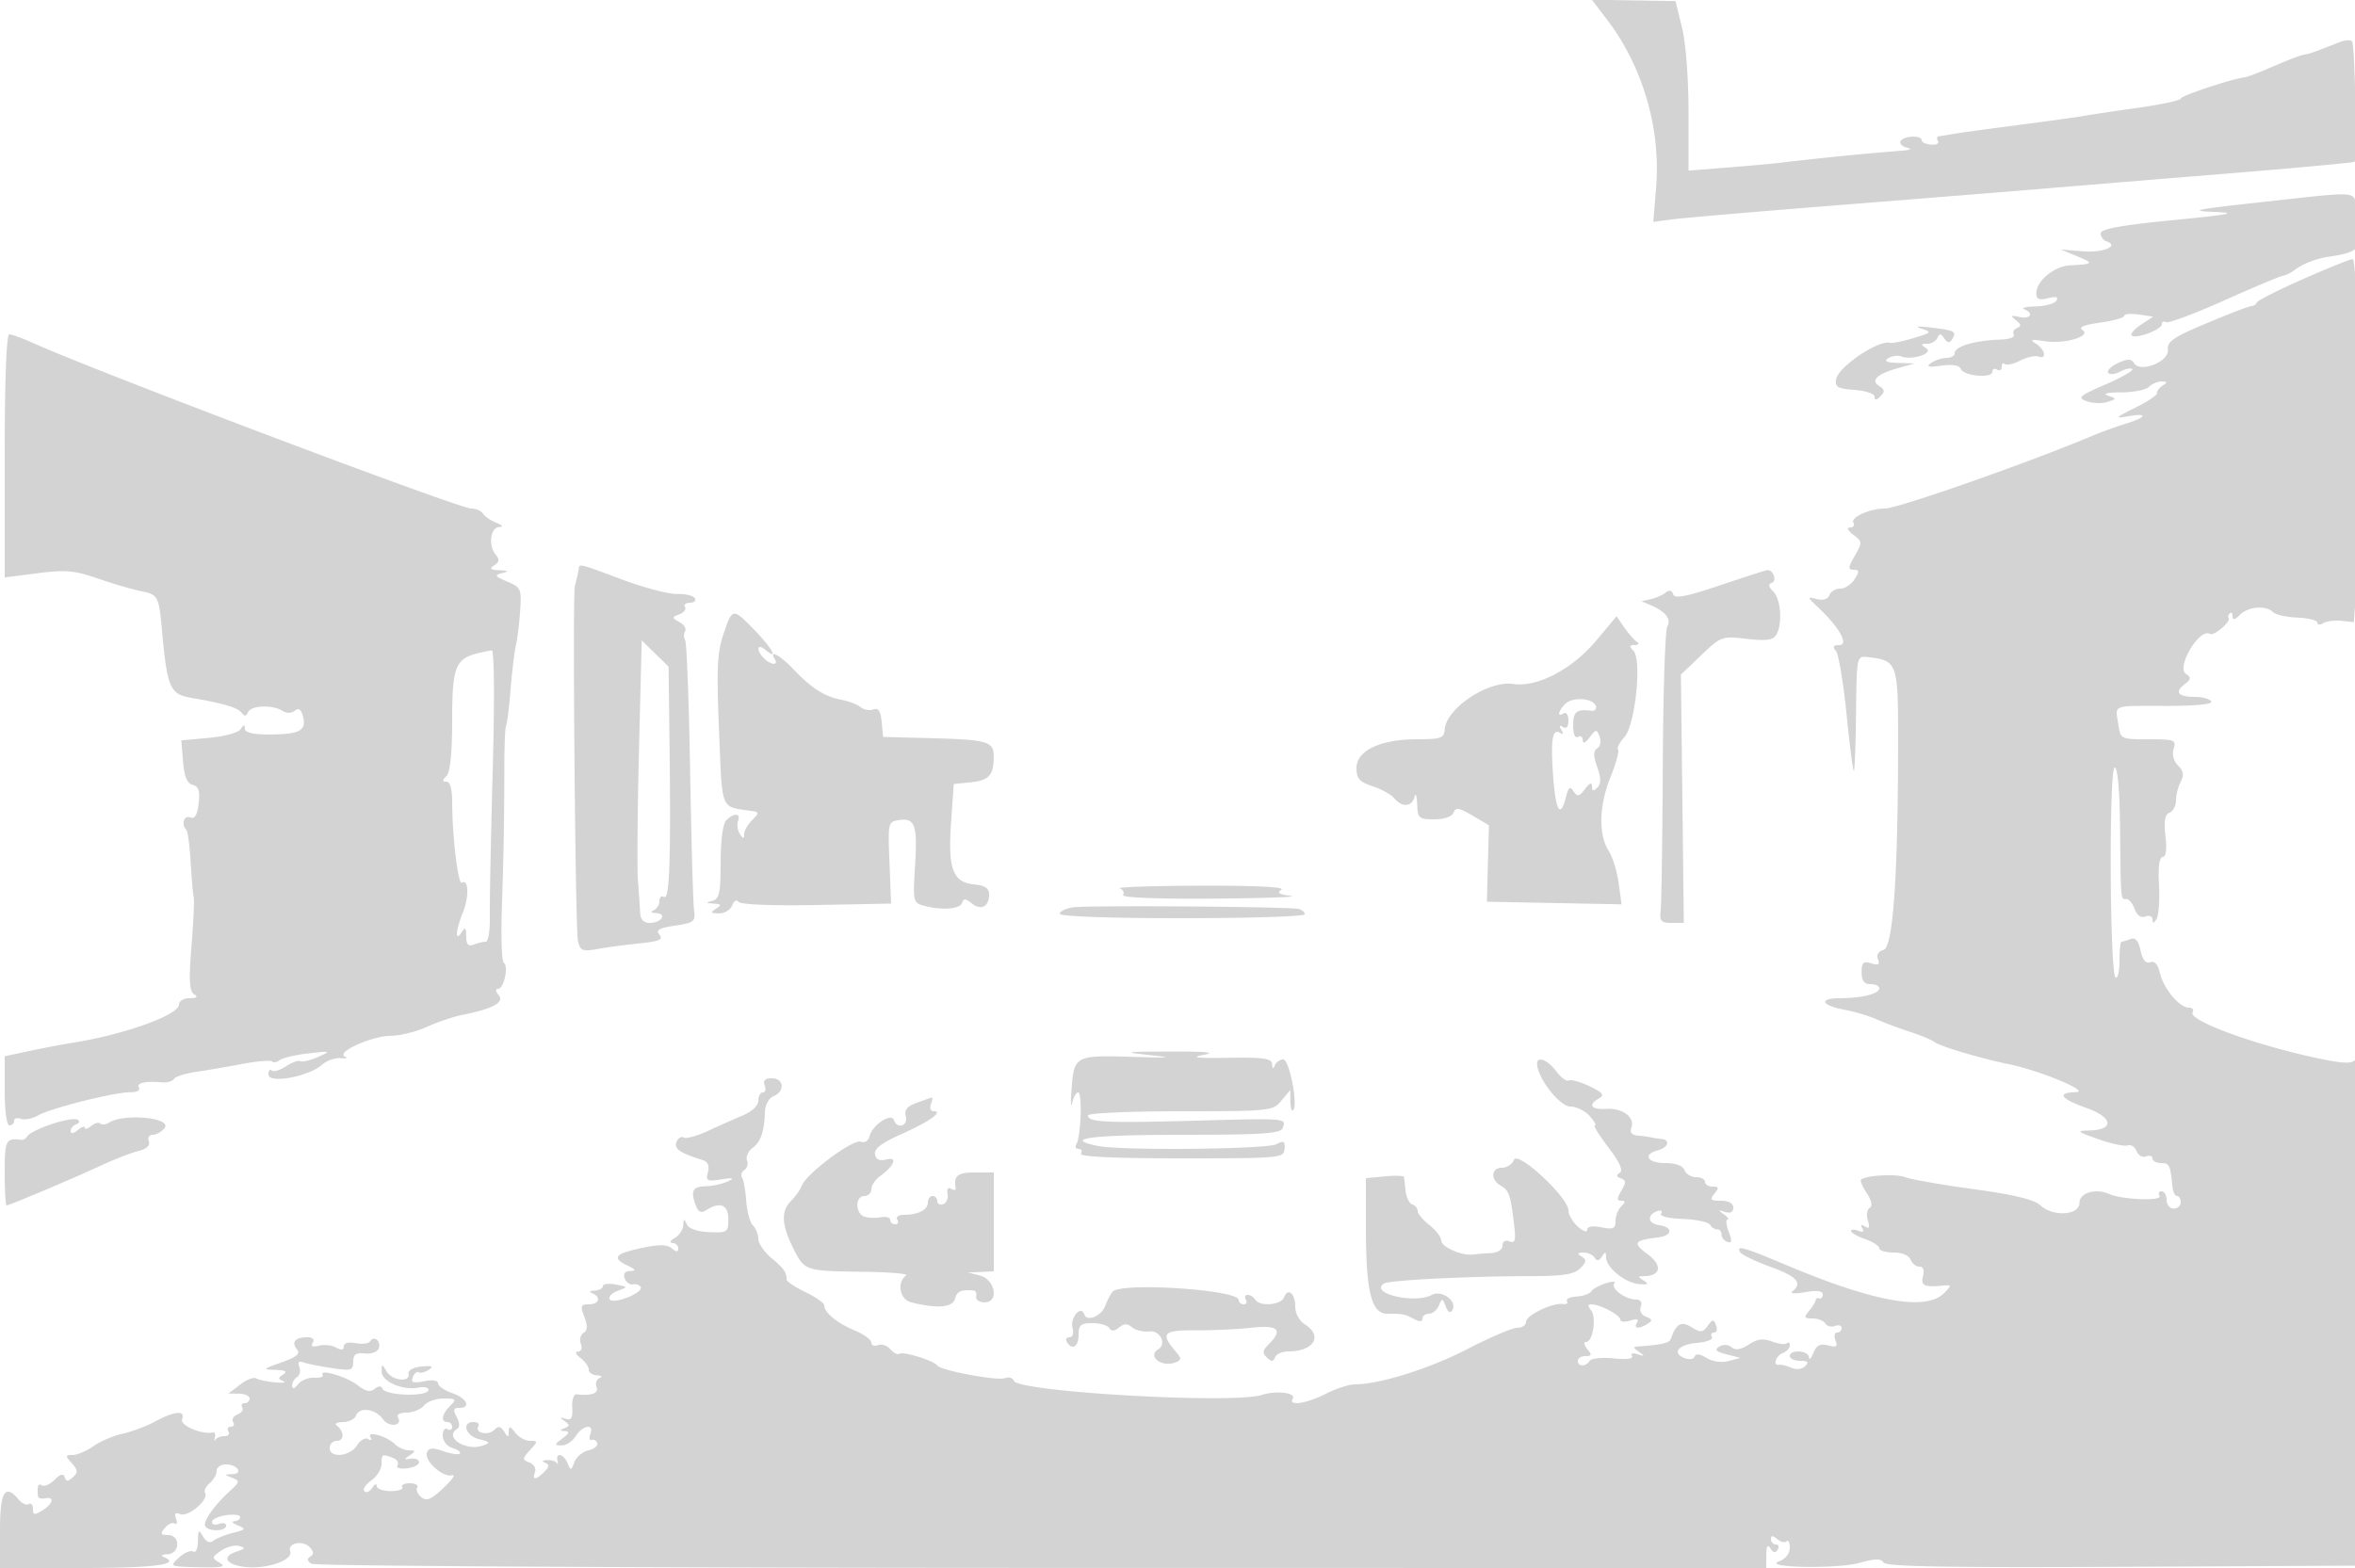 <svg xmlns="http://www.w3.org/2000/svg" width="500" height="333"><path d="M341.237 4.223c7.542 9.881 11.41 23.14 10.382 35.587l-.604 7.31 4.243-.556c2.333-.306 18.642-1.696 36.242-3.089 17.6-1.394 36.95-2.951 43-3.462 6.05-.51 23.15-1.914 38-3.12 14.85-1.206 27.185-2.347 27.411-2.537.559-.469.074-24.572-.514-25.523-.258-.417-1.465-.361-2.683.123-4.91 1.954-6.258 2.436-7.214 2.584-1.084.166-3.07.927-8.5 3.257-1.925.826-3.95 1.562-4.5 1.635-2.906.39-13.5 3.928-13.5 4.509 0 .372-4.163 1.263-9.25 1.98-5.087.716-10.15 1.475-11.25 1.686-1.1.211-7.4 1.085-14 1.943-6.6.858-12.9 1.727-14 1.931-1.1.204-2.364.404-2.809.445-.445.041-.548.497-.228 1.013.319.517-.329.871-1.441.788-1.112-.084-2.022-.507-2.022-.94 0-1.102-3.759-.987-4.453.137-.314.509.222 1.131 1.191 1.384 1.261.329 1.051.52-.738.669-8.081.677-10.11.864-16.087 1.482-3.623.375-7.898.849-9.5 1.053-1.602.205-6.738.676-11.413 1.047l-8.5.676V23.867c0-7.141-.584-14.749-1.383-18.004L355.735.226l-8.883-.141-8.882-.142 3.267 4.28M479.5 43c-13.396 1.462-14.942 1.787-9.5 2.003 5.341.211 3.78.525-8.75 1.76C450.288 47.844 446 48.628 446 49.55c0 .706.53 1.46 1.177 1.676 2.921.973-.566 2.498-4.911 2.147l-4.766-.386 3.5 1.431c3.641 1.487 3.488 1.685-1.5 1.933-3.343.166-7.167 3.321-7.167 5.914 0 1.3.573 1.546 2.483 1.066 1.728-.433 2.267-.274 1.774.523-.389.63-2.369 1.182-4.399 1.225-2.03.043-3.128.306-2.441.583 2.151.868 1.363 2.175-1 1.658-1.865-.409-1.994-.295-.75.669 1.139.883 1.198 1.286.244 1.673-.691.28-1.002.92-.691 1.423.311.503-.924.967-2.744 1.03-5.683.198-9.809 1.44-9.809 2.952 0 .513-.788.94-1.75.948-.962.009-2.425.496-3.25 1.083-1.135.808-.607.944 2.172.56 2.354-.325 3.838-.075 4.134.696.579 1.511 6.694 2.061 6.694.603 0-.591.45-.797 1-.457s1 .066 1-.608c0-.674.282-.943.627-.599.345.345 1.807.032 3.25-.696 1.443-.727 3.186-1.122 3.873-.876 1.89.674 1.498-1.465-.5-2.729-1.399-.885-1.022-.991 1.877-.527 4.247.678 10.094-1.092 7.961-2.411-.878-.542.436-1.076 3.783-1.536 2.821-.388 5.129-1.036 5.129-1.439s1.387-.529 3.083-.28l3.083.452-2.591 1.7c-1.425.935-2.324 1.966-1.998 2.293.842.842 6.423-1.244 6.423-2.401 0-.528.391-.72.868-.425s5.99-1.758 12.25-4.562c6.26-2.805 11.899-5.177 12.531-5.272.632-.094 1.757-.645 2.5-1.223 1.741-1.354 4.783-2.522 7.501-2.88 4.508-.593 6.498-1.653 5.922-3.153-.314-.82-.572-3.48-.572-5.91 0-5.172 2.277-4.903-20.5-2.418m9.5 16.258c-5.225 2.31-9.65 4.547-9.833 4.971-.184.424-.701.771-1.15.771-.45 0-4.675 1.615-9.39 3.589-7.156 2.995-8.535 3.934-8.35 5.684.271 2.551-5.884 4.981-7.204 2.845-.589-.953-1.33-.958-3.382-.023-1.446.659-2.39 1.583-2.099 2.054.291.471 1.441.369 2.554-.227 1.114-.596 2.273-.836 2.576-.533.303.302-2.265 1.771-5.707 3.264-5.581 2.42-6.012 2.804-3.991 3.552 1.246.461 3.213.537 4.371.168 2.036-.647 2.041-.691.155-1.354-1.21-.426-.154-.686 2.783-.686 2.604 0 5.259-.525 5.9-1.166.642-.642 1.864-1.16 2.717-1.152 1.232.012 1.276.189.215.862-.735.466-1.273 1.187-1.196 1.603.077.416-2.022 1.824-4.665 3.129-4.242 2.096-4.424 2.307-1.554 1.803 4.405-.774 4.11.166-.5 1.597-2.062.64-5.1 1.735-6.75 2.433C430.949 98.176 402.953 108 400.163 108c-3.161 0-7.352 1.885-6.664 2.998.34.551.03 1.016-.69 1.034-.792.019-.521.627.686 1.54 1.913 1.445 1.925 1.631.297 4.468-1.429 2.489-1.466 2.96-.237 2.96 1.212 0 1.248.342.213 2-.687 1.1-2.055 2-3.04 2-.985 0-2.031.625-2.324 1.389-.334.872-1.347 1.177-2.716.819-2.05-.536-2.026-.423.403 1.861 4.431 4.167 6.52 7.931 4.402 7.931-1.277 0-1.463.332-.701 1.25.571.688 1.591 6.773 2.267 13.523.676 6.75 1.373 12.128 1.55 11.951.177-.177.381-5.745.454-12.375.131-11.915.159-12.05 2.411-11.802 6.368.699 6.526 1.128 6.522 17.738-.007 28.594-1.072 43.922-3.089 44.449-1.094.287-1.546 1.042-1.187 1.98.443 1.154.098 1.363-1.444.874-1.67-.53-2.026-.199-2.026 1.884 0 1.805.536 2.528 1.875 2.528 1.031 0 1.875.398 1.875.883 0 1.173-3.609 2.086-8.309 2.103-4.692.017-4.05 1.54 1.048 2.483 2.069.383 5.111 1.297 6.761 2.031 1.65.734 4.8 1.915 7 2.626 2.2.71 4.537 1.681 5.194 2.158 1.326.964 9.646 3.447 15.806 4.718 6.683 1.379 17.482 5.885 14.25 5.946-4.17.079-3.307 1.385 2.208 3.344 5.657 2.009 6.035 4.654.685 4.786-2.888.071-2.738.221 1.857 1.854 2.75.977 5.559 1.57 6.242 1.318.682-.251 1.528.29 1.879 1.204.35.913 1.254 1.424 2.008 1.135.754-.289 1.371-.09 1.371.442 0 .533.825.969 1.833.969 1.754 0 1.972.452 2.405 5 .105 1.1.544 2 .976 2 .432 0 .786.6.786 1.333 0 .734-.675 1.334-1.5 1.334s-1.5-.825-1.5-1.834c0-1.008-.477-1.833-1.059-1.833s-.784.445-.448.989c.693 1.122-7.961.792-10.67-.406-2.91-1.286-6.323-.269-6.323 1.884 0 2.648-5.617 3.004-8.279.524-1.327-1.236-5.585-2.271-14.158-3.442-6.744-.92-13.289-2.065-14.546-2.542-2.046-.778-8.418-.401-9.402.556-.212.206.345 1.49 1.238 2.854 1.046 1.595 1.258 2.706.595 3.115-.566.35-.738 1.555-.382 2.677.473 1.489.307 1.83-.613 1.262-.816-.504-1.012-.376-.556.363.458.74.159.933-.845.548-.854-.328-1.552-.299-1.552.063s1.35 1.13 3 1.705c1.65.575 3 1.452 3 1.948s1.364.902 3.031.902c1.772 0 3.271.623 3.607 1.5.317.825 1.161 1.5 1.875 1.5.807 0 1.102.758.777 2-.533 2.038.261 2.422 4.21 2.034 1.887-.186 1.904-.098.298 1.551-3.827 3.93-14.853 1.967-33.768-6.012-8.873-3.743-10.534-4.198-9.556-2.615.326.528 3.26 1.931 6.52 3.12 5.606 2.044 6.789 3.412 4.506 5.209-.55.433.688.495 2.75.139 2.473-.428 3.75-.27 3.75.463 0 .611-.337.999-.75.861-.413-.137-.75.018-.75.346 0 .328-.618 1.341-1.372 2.25-1.202 1.448-1.115 1.654.691 1.654 1.134 0 2.36.481 2.723 1.068.363.588 1.29.827 2.059.532.77-.296 1.399-.101 1.399.431a.972.972 0 01-.969.969c-.532 0-.681.747-.331 1.661.509 1.327.189 1.543-1.592 1.077-1.67-.436-2.45-.037-3.106 1.59-.481 1.194-.904 1.61-.939.922-.074-1.473-4.063-1.718-4.063-.25 0 .55.99 1 2.2 1 1.639 0 1.911.289 1.067 1.133-.669.669-1.876.809-2.95.341-.999-.435-2.154-.72-2.567-.633-1.416.3-.75-1.904.75-2.479.825-.317 1.5-1.053 1.5-1.636 0-.582-.271-.788-.603-.457-.331.332-1.742.17-3.135-.359-1.895-.721-3.144-.562-4.964.63-1.681 1.102-2.808 1.282-3.648.584-.722-.599-1.793-.654-2.631-.136-1.068.66-.692 1.06 1.533 1.631l2.948.757-2.5.674c-1.481.398-3.386.129-4.675-.663-1.386-.85-2.3-.961-2.519-.304-.189.567-1.142.725-2.117.351-2.842-1.09-1.353-2.907 2.659-3.246 2.032-.171 3.433-.734 3.114-1.25-.319-.516-.118-.938.448-.938.565 0 .763-.688.44-1.529-.516-1.346-.731-1.332-1.792.118-1.046 1.431-1.497 1.468-3.412.28-2.218-1.376-3.268-.776-4.431 2.533-.283.808-2.128 1.228-6.715 1.53-1.333.088-1.333.219 0 1.178 1.254.902 1.205.983-.302.496-1.027-.333-1.547-.17-1.208.378.361.584-1.169.782-3.9.506-2.472-.25-4.767-.013-5.101.528-.791 1.279-2.489 1.267-2.489-.018 0-.55.73-1 1.622-1 1.329 0 1.398-.271.378-1.5-.703-.847-.807-1.5-.239-1.5 1.449 0 2.252-5.27 1.028-6.75-.716-.866-.703-1.25.042-1.25 1.828 0 6.169 2.271 6.169 3.228 0 .499.956.603 2.125.232 1.43-.454 1.902-.312 1.441.433-.807 1.306.381 1.427 2.268.231 1.061-.673.989-.978-.354-1.493-.982-.377-1.448-1.271-1.115-2.139.368-.961-.04-1.503-1.146-1.524-2.266-.042-5.388-2.454-4.453-3.441.403-.427-.391-.434-1.766-.016-1.375.417-2.779 1.192-3.119 1.721-.341.53-1.76 1.032-3.154 1.116-1.394.083-2.308.52-2.031.969.278.449-.103.728-.846.62-2.205-.322-7.85 2.398-7.85 3.782 0 .705-.849 1.281-1.886 1.281s-5.777 2.019-10.532 4.486c-8.033 4.167-18.693 7.514-23.933 7.514-1.224 0-3.991.9-6.149 2-4.079 2.08-8.04 2.682-7.044 1.071.797-1.289-3.418-1.823-6.523-.827-6.143 1.972-51.9-.644-52.689-3.012-.205-.616-1.042-.863-1.858-.55-1.624.623-13.579-1.61-14.386-2.687-.782-1.044-7.141-3.026-8.002-2.494-.424.262-1.305-.166-1.958-.953-.652-.786-1.828-1.183-2.613-.882-.785.302-1.427.056-1.427-.546 0-.601-1.591-1.758-3.535-2.57-3.74-1.563-6.465-3.804-6.465-5.318 0-.5-1.795-1.77-3.989-2.821-2.193-1.051-3.993-2.248-4-2.661-.024-1.59-.542-2.326-3.231-4.589-1.529-1.286-2.78-3.109-2.78-4.05 0-.941-.511-2.222-1.136-2.847-.624-.624-1.265-2.951-1.423-5.171-.158-2.219-.554-4.467-.88-4.995-.327-.528-.106-1.261.491-1.63.596-.369.848-1.287.558-2.042-.289-.754.242-1.946 1.182-2.649 1.762-1.318 2.481-3.448 2.625-7.777.046-1.383.865-2.821 1.833-3.218 2.472-1.014 2.211-3.782-.357-3.782-1.462 0-1.931.459-1.531 1.5.316.825.139 1.5-.393 1.5-.533 0-.969.79-.969 1.756 0 1.036-1.333 2.313-3.25 3.114-1.787.748-5.15 2.242-7.473 3.32-2.322 1.079-4.637 1.705-5.145 1.392-.507-.314-1.186.116-1.508.954-.555 1.447.707 2.315 5.548 3.821 1.119.348 1.494 1.203 1.134 2.58-.482 1.844-.187 2.005 2.828 1.542 2.62-.403 2.923-.307 1.366.432-1.1.521-3.238.98-4.75 1.019-2.76.07-3.208 1.063-1.929 4.283.491 1.238 1.096 1.451 2.179.766 2.916-1.843 4.636-1.123 4.636 1.942 0 2.778-.2 2.913-4.068 2.75-2.516-.106-4.327-.743-4.748-1.671-.565-1.246-.691-1.213-.75.2-.038.935-.857 2.159-1.82 2.72-.971.566-1.194 1.033-.5 1.05.688.016 1.25.535 1.25 1.152 0 .822-.368.818-1.373-.016-1.016-.844-2.704-.854-6.5-.04-5.625 1.207-6.292 2.067-2.877 3.714 1.748.842 1.866 1.1.531 1.152-1.113.044-1.513.602-1.136 1.586.32.834 1.107 1.397 1.748 1.25.642-.148 1.378.108 1.637.567.674 1.197-5.844 3.775-6.571 2.599-.323-.523.431-1.328 1.675-1.788 2.23-.825 2.223-.845-.436-1.353-1.484-.284-2.698-.128-2.698.346 0 .473-.787.897-1.75.94-1.045.047-1.247.282-.5.583 1.949.787 1.468 2.338-.725 2.338-1.727 0-1.848.336-.961 2.667.733 1.929.686 2.87-.171 3.399-.651.403-.908 1.453-.57 2.333.354.923.098 1.614-.604 1.633-.707.018-.484.589.531 1.36.963.731 1.75 1.841 1.75 2.468s.787 1.176 1.75 1.219c.963.043 1.213.297.556.565-.656.267-.946 1.131-.643 1.921.512 1.334-1.078 1.912-4.253 1.546-.599-.069-1.011 1.185-.916 2.787.133 2.242-.191 2.797-1.41 2.412-1.26-.397-1.305-.3-.221.475 1.151.821 1.151 1.057 0 1.515-1.103.439-1.088.557.078.621 1.055.058.921.473-.5 1.547-1.748 1.323-1.768 1.472-.199 1.5.957.018 2.303-.868 2.99-1.968 1.468-2.351 3.982-2.722 3.114-.459-.325.847-.199 1.41.281 1.25.48-.16 1.012.159 1.182.709.17.55-.688 1.235-1.907 1.523-1.219.288-2.548 1.413-2.952 2.5-.676 1.817-.793 1.836-1.45.227-.811-1.989-2.598-2.407-2.133-.5.168.688.116.913-.114.5-.231-.413-1.17-.714-2.086-.671-1.025.049-1.189.272-.426.58.953.385.911.832-.179 1.921-1.797 1.798-2.652 1.819-1.973.049.289-.754-.236-1.663-1.168-2.021-1.576-.605-1.569-.787.098-2.629 1.721-1.902 1.721-1.979-.004-1.979-.987 0-2.392-.787-3.123-1.75-1.077-1.419-1.337-1.467-1.376-.25-.041 1.328-.155 1.328-.99.008-.717-1.134-1.222-1.212-2.106-.328-1.3 1.3-4.222.617-3.355-.785.304-.492-.149-.895-1.006-.895-2.645 0-1.719 2.922 1.155 3.643 2.406.604 2.493.758.766 1.364-3.586 1.258-8.264-1.786-5.434-3.536.605-.373.575-1.31-.078-2.532-.818-1.527-.712-1.939.497-1.939 2.635 0 1.68-2.054-1.465-3.15-1.65-.575-3-1.508-3-2.073 0-.604-1.216-.784-2.956-.436-2.326.465-2.836.28-2.395-.869.308-.803.872-1.268 1.254-1.032.381.235 1.346-.009 2.145-.543 1.07-.716.664-.895-1.548-.684-1.757.168-2.896.805-2.75 1.537.381 1.906-3.511 1.489-4.67-.5-.967-1.66-1.021-1.659-1.05.025-.035 2.081 4.421 4.063 7.717 3.433 1.239-.237 2.253-.043 2.253.431 0 1.565-9.267 1.306-9.847-.275-.209-.571-.849-.531-1.609.099-.907.753-1.932.526-3.653-.809-2.357-1.83-8.249-3.543-7.387-2.147.244.394-.557.657-1.78.584-1.223-.074-2.772.551-3.442 1.387-.768.96-1.23 1.082-1.25.331-.018-.655.449-1.488 1.036-1.851.588-.363.808-1.34.489-2.17-.386-1.006-.118-1.333.804-.98.761.292 3.466.843 6.011 1.225 4.209.631 4.628.511 4.628-1.331 0-1.556.568-1.964 2.448-1.757 1.346.148 2.677-.328 2.956-1.056.585-1.525-.992-2.865-1.811-1.539-.3.485-1.681.665-3.069.399-1.532-.292-2.524-.024-2.524.684 0 .788-.533.868-1.642.247-.903-.505-2.549-.681-3.656-.392-1.361.356-1.782.151-1.299-.63.445-.721.001-1.158-1.177-1.158-2.544 0-3.433 1.046-2.176 2.561.778.936-.029 1.62-3.258 2.763-4.047 1.431-4.121 1.523-1.292 1.612 2.092.066 2.587.356 1.637.958-1.151.729-1.151.949 0 1.41.75.301-.035.422-1.743.269-1.709-.152-3.521-.534-4.028-.847-.507-.313-2.034.285-3.394 1.33l-2.472 1.9 2.25.022c1.237.012 2.25.472 2.25 1.022s-.477 1-1.059 1-.81.403-.506.895c.305.493-.147 1.164-1.004 1.493-.857.329-1.278 1.051-.935 1.605.342.554.119 1.007-.496 1.007s-.84.45-.5 1c.34.55-.046 1-.858 1-.811 0-1.664.337-1.895.75-.23.413-.284.193-.119-.488.165-.681-.021-1.158-.414-1.06-2.243.561-7.048-1.47-6.55-2.769.758-1.976-1.503-1.803-5.679.434-1.917 1.026-5.06 2.207-6.985 2.624-1.925.417-4.694 1.602-6.154 2.633-1.46 1.032-3.443 1.876-4.405 1.876-1.596 0-1.613.155-.189 1.75 1.296 1.453 1.335 1.957.228 2.971-1.041.953-1.421.955-1.737.009-.282-.847-.931-.685-2.154.538-.963.963-2.164 1.495-2.67 1.182-.828-.512-1.048.079-.853 2.3.036.413.711.618 1.5.456 2.093-.429 1.752 1.114-.566 2.562-1.681 1.049-2 .999-2-.319 0-.862-.399-1.32-.887-1.019-.487.301-1.442-.122-2.122-.941C1.082 314.984 0 316.748 0 325v8h17.441c15.478 0 21.196-.771 17.315-2.336-.691-.278-.34-.542.78-.585 2.722-.106 2.847-4.079.127-4.079-1.576 0-1.693-.259-.672-1.489.68-.819 1.629-1.246 2.111-.948.481.297.605-.163.275-1.022-.426-1.112-.156-1.394.934-.975 1.691.649 6.084-3.117 5.236-4.489-.289-.468.145-1.406.964-2.086.819-.68 1.489-1.856 1.489-2.613 0-.758.873-1.378 1.941-1.378 2.479 0 3.785 1.976 1.368 2.07-1.734.068-1.735.1-.013.78 1.662.655 1.624.867-.5 2.817-3.436 3.154-5.786 6.54-5.199 7.49.722 1.168 4.403 1.063 4.403-.126 0-.532-.675-.709-1.5-.393-.825.317-1.5.129-1.5-.418 0-.546 1.35-1.191 3-1.433s3-.069 3 .386-.562.859-1.25.897c-.687.039-.35.437.75.886 1.8.733 1.7.89-1 1.567-1.65.414-3.526 1.166-4.169 1.67-.772.606-1.527.303-2.22-.888-.915-1.572-1.054-1.443-1.081 1.004-.017 1.587-.459 2.544-1.017 2.199-.543-.336-1.905.245-3.027 1.29-2.021 1.883-1.982 1.902 4.237 2.043 4.936.111 5.885-.091 4.443-.947-1.752-1.039-1.74-1.154.268-2.561 1.157-.81 2.882-1.264 3.835-1.009 1.439.386 1.344.588-.56 1.197-3.377 1.081-2.115 2.932 2.247 3.297 4.522.378 9.851-1.576 9.165-3.362-.671-1.75 2.67-2.44 4.149-.858.862.924.895 1.491.113 1.974-.756.468-.676.943.26 1.533.746.47 70.545.865 155.107.877l153.75.021.015-2.751c.011-1.924.274-2.344.875-1.395.6.946 1.067 1.021 1.544.25.376-.609.207-1.107-.375-1.107s-1.059-.505-1.059-1.122c0-.826.355-.828 1.342-.009.738.612 1.638.818 2 .456.362-.362.658.264.658 1.392 0 1.22-.911 2.377-2.25 2.858-3.824 1.374 12.235 1.677 17.094.323 3.28-.914 4.52-.927 5.06-.054.529.857 13.652 1.092 50.524.907l49.809-.251.174-54.224c.096-29.823-.123-53.742-.488-53.152-.468.758-2.382.726-6.543-.112-13.734-2.765-28.962-8.261-27.855-10.052.326-.528-.03-.96-.792-.96-1.99 0-5.358-4.023-6.144-7.341-.442-1.868-1.149-2.658-2.064-2.307-.93.357-1.611-.465-2.053-2.48-.465-2.119-1.103-2.844-2.149-2.443-.817.314-1.675.571-1.905.571-.23 0-.418 1.827-.418 4.059s-.374 3.828-.832 3.545c-1.246-.77-1.429-44.604-.185-44.604.631 0 1.064 4.934 1.142 13 .148 15.375.116 15.02 1.325 14.926.523-.041 1.314.906 1.757 2.104.51 1.379 1.354 1.969 2.299 1.606.822-.315 1.501-.025 1.509.645.011.884.245.857.85-.096.458-.724.693-3.986.52-7.25-.201-3.821.077-5.935.781-5.935.703 0 .915-1.588.593-4.443-.361-3.201-.117-4.589.87-4.968.754-.29 1.371-1.47 1.371-2.623 0-1.154.449-2.937.998-3.962.737-1.378.589-2.274-.568-3.431-.952-.952-1.317-2.353-.931-3.57.588-1.851.184-2.003-5.318-2.003-5.949 0-5.954-.003-6.449-3.25-.636-4.178-1.504-3.851 10.187-3.837 6.253.007 9.924-.358 9.558-.95-.327-.53-1.843-.963-3.369-.963-3.626 0-4.498-.979-2.342-2.632 1.429-1.096 1.492-1.489.36-2.235-2.163-1.424 2.883-9.864 5.084-8.503.832.514 4.549-2.672 3.957-3.392-.184-.223-.071-.667.25-.988.321-.321.583-.026.583.655 0 .842.502.736 1.571-.334 1.773-1.772 5.523-2.077 7.028-.572.55.55 2.89 1.074 5.2 1.164 2.311.091 4.201.568 4.201 1.06 0 .492.562.548 1.249.123.688-.425 2.432-.648 3.877-.497l2.627.276.723-9.646c1.04-13.865.264-67.484-.976-67.449-.55.016-5.275 1.918-10.5 4.228m-81.053 10.54c2.292.718 2.185.846-1.686 2.006-2.274.681-4.5 1.134-4.948 1.007-2.456-.697-11.007 5.066-11.472 7.733-.288 1.652.319 2.004 3.909 2.263 2.341.17 4.25.821 4.25 1.45 0 .804.368.775 1.242-.099.988-.988.939-1.428-.242-2.158-1.941-1.199-.527-2.554 4-3.832l3.5-.988-3.5-.105c-2.464-.074-3.083-.37-2.091-.998.775-.49 2.014-.66 2.753-.377 2.3.883 6.992-.674 5.286-1.753-1.214-.768-1.178-.919.219-.932.916-.008 1.895-.577 2.174-1.265.394-.972.718-.948 1.458.107.706 1.008 1.137 1.055 1.676.183 1.009-1.631.564-1.875-4.513-2.478-2.796-.332-3.549-.244-2.015.236M1 96.819v25.819l6.96-.899c5.917-.763 7.828-.598 12.75 1.101 3.185 1.099 7.283 2.302 9.108 2.673 3.779.77 3.905 1.003 4.586 8.487 1.095 12.032 1.695 13.425 6.112 14.186 7.013 1.208 9.963 2.085 10.81 3.213.589.784.972.741 1.333-.149.591-1.456 5.177-1.639 7.307-.292.91.575 1.908.562 2.628-.036.809-.672 1.339-.286 1.746 1.271.774 2.96-.746 3.773-7.09 3.792-3.533.01-5.255-.394-5.265-1.235-.012-.937-.227-.917-.86.082-.471.743-3.448 1.568-6.735 1.866l-5.89.534.36 4.507c.255 3.178.856 4.636 2.042 4.946 1.279.334 1.584 1.278 1.273 3.939-.288 2.471-.815 3.344-1.792 2.97-1.335-.513-1.964 1.492-.824 2.631.307.308.725 3.437.929 6.954.204 3.518.494 6.829.645 7.358.151.53-.063 5.198-.477 10.374-.582 7.279-.458 9.598.546 10.235.903.573.614.828-.952.839-1.237.008-2.25.614-2.25 1.346 0 2.21-11.54 6.37-22.5 8.111-2.2.349-6.362 1.139-9.25 1.756L1 224.318v7.341c0 4.227.424 7.341 1 7.341.55 0 1-.436 1-.969 0-.532.64-.723 1.422-.423.782.3 2.469-.043 3.75-.764 2.771-1.559 16.357-4.945 19.633-4.894 1.278.02 2.031-.406 1.691-.957-.619-1.002 1.379-1.46 4.933-1.132 1.06.099 2.185-.227 2.5-.724.314-.496 2.371-1.162 4.571-1.481 2.2-.318 6.632-1.077 9.848-1.686 3.216-.609 6.1-.856 6.408-.547.308.308 1.051.176 1.652-.294.601-.469 3.342-1.107 6.092-1.417 4.806-.542 4.884-.513 2 .765-1.65.731-3.325 1.129-3.722.885-.397-.245-1.783.25-3.08 1.1-1.297.85-2.659 1.243-3.028.875-.368-.369-.67.025-.67.875 0 1.992 8.511.438 11.358-2.073 1.022-.902 2.822-1.538 4-1.414 1.178.123 1.566-.031.863-.343-2.004-.89 5.714-4.379 9.74-4.404 1.947-.012 5.391-.863 7.655-1.891 2.264-1.028 5.639-2.171 7.5-2.541 6.457-1.281 9.032-2.663 7.778-4.174-.691-.832-.743-1.372-.133-1.372 1.225 0 2.28-4.857 1.2-5.524-.424-.262-.612-5.314-.417-11.226.403-12.265.528-19.394.534-30.663.003-4.352.175-8.187.382-8.522.207-.335.629-3.749.938-7.587.309-3.838.822-8.103 1.139-9.478.317-1.375.723-4.681.902-7.348.309-4.588.162-4.916-2.747-6.14-2.613-1.098-2.783-1.366-1.133-1.786 1.559-.397 1.449-.52-.559-.625-1.908-.101-2.16-.347-1.064-1.04 1.093-.692 1.164-1.236.296-2.281-1.596-1.923-1.115-5.767.731-5.843.974-.041.751-.381-.611-.93-1.181-.477-2.445-1.348-2.809-1.937-.363-.588-1.479-1.07-2.48-1.07-2.596 0-79.508-29.053-92.84-35.07C4.871 71.869 2.509 71 1.973 71 1.367 71 1 80.746 1 96.819m121.885 23.931c-.127.826-.439 2.213-.843 3.75-.513 1.951.112 73.038.663 75.344.498 2.089.953 2.273 4.177 1.691 1.99-.36 6-.895 8.912-1.19 4.169-.421 5.066-.809 4.224-1.823-.834-1.005-.108-1.431 3.315-1.945 4.064-.609 4.356-.854 4.017-3.367-.202-1.49-.574-14.768-.828-29.506-.253-14.738-.726-27.225-1.05-27.75-.325-.525-.329-1.376-.01-1.893.319-.516-.217-1.385-1.191-1.932-1.678-.942-1.679-1.03-.027-1.667.96-.369 1.496-1.074 1.191-1.567-.304-.492.175-.895 1.065-.895.89 0 1.349-.436 1.02-.968-.329-.533-2.043-.932-3.809-.888-1.766.045-6.954-1.32-11.529-3.031-9.191-3.44-9.134-3.425-9.297-2.363m242.203 3.588c-7.117 2.391-9.518 2.847-9.847 1.87-.283-.838-.84-.964-1.588-.357-.634.513-2.053 1.138-3.153 1.387l-2 .452 2 .849c3.104 1.318 4.41 2.989 3.494 4.471-.454.734-.885 13.97-.959 29.412-.073 15.443-.274 29.316-.447 30.828-.271 2.378.04 2.75 2.3 2.751l2.612.001-.31-26.369-.309-26.369 4.309-4.108c4.216-4.017 4.427-4.094 9.659-3.482 4.022.47 5.568.278 6.234-.775 1.399-2.208 1.063-7.61-.574-9.247-1.045-1.045-1.142-1.608-.323-1.881 1.184-.394.276-2.845-.995-2.683-.38.048-4.926 1.511-10.103 3.25m-211.49 10.329c-1.316 3.861-1.478 7.407-.937 20.521.714 17.322.204 16.04 6.768 17.023 1.805.271 1.821.396.25 1.968-.924.923-1.686 2.273-1.694 3-.012 1.031-.211 1.012-.908-.088-.49-.775-.66-2.013-.377-2.75.639-1.666-.889-1.752-2.5-.141-.726.726-1.2 4.25-1.2 8.927 0 6.518-.274 7.798-1.75 8.184-1.478.386-1.44.477.25.588 1.667.11 1.751.293.5 1.101-1.225.792-1.107.972.643.985 1.179.008 2.44-.76 2.804-1.707.377-.982.96-1.304 1.357-.75.416.581 7.064.852 16.545.672l15.85-.3-.35-8.7c-.342-8.524-.301-8.707 2.038-9.037 3.399-.481 3.929 1.051 3.39 9.804-.459 7.469-.392 7.77 1.873 8.377 3.831 1.025 7.653.745 8.104-.594.33-.982.768-.963 2.04.086 1.95 1.61 3.706.742 3.706-1.832 0-1.386-.848-1.959-3.243-2.191-4.473-.432-5.525-3.336-4.821-13.313l.564-8 3.5-.35c3.965-.397 4.963-1.474 4.985-5.381.018-3.353-1.132-3.683-13.985-4.02l-9.5-.249-.309-3.196c-.224-2.315-.71-3.042-1.763-2.638-.799.307-2.024.084-2.722-.495-.697-.579-2.538-1.283-4.09-1.564-3.478-.631-6.404-2.502-10.198-6.522-2.754-2.918-5.256-4.249-3.918-2.085.865 1.4-.849 1.251-2.3-.2-1.735-1.735-1.478-3.276.3-1.8 2.947 2.446 1.432-.337-2.25-4.133-4.698-4.843-4.731-4.839-6.652.8m185.264 1.418c-5.075 6.062-12.494 9.932-17.587 9.175-5.29-.787-14.203 5.133-14.544 9.66-.139 1.847-.8 2.08-5.91 2.08-7.747 0-12.821 2.417-12.821 6.108 0 2.229.635 2.946 3.42 3.866 1.881.62 3.961 1.78 4.622 2.577 1.636 1.971 3.713 1.824 4.269-.301.251-.963.509-.287.573 1.5.108 3.031.354 3.25 3.647 3.25 2.13 0 3.748-.564 4.077-1.421.448-1.167 1.168-1.054 4.029.634l3.483 2.055-.216 8.116-.215 8.116 14.295.278 14.296.279-.622-4.536c-.342-2.495-1.281-5.545-2.087-6.779-2.222-3.4-2.091-9.627.33-15.622 1.195-2.959 1.927-5.626 1.627-5.926-.301-.3.299-1.479 1.332-2.62 2.334-2.576 3.784-16.53 1.913-18.401-.897-.897-.832-1.177.277-1.188.913-.01 1.058-.288.392-.75-.582-.404-1.769-1.776-2.638-3.047l-1.58-2.313-4.362 5.21m-203.197 23.166c-.319 12.787-.418 25.274-.221 27.749.197 2.475.403 5.512.457 6.75.067 1.527.723 2.25 2.04 2.25 2.482 0 3.781-1.974 1.368-2.079-1.049-.046-1.284-.291-.559-.583.688-.278 1.25-1.169 1.25-1.98 0-.812.45-1.198 1-.858 1.147.709 1.449-7.823 1.149-32.461l-.201-16.461-2.852-2.788-2.851-2.788-.58 23.249M101.5 138.719c-4.816 1.173-5.5 2.945-5.5 14.236 0 6.946-.417 11.062-1.2 11.845-.933.933-.933 1.2 0 1.2.744 0 1.203 1.615 1.207 4.25.012 7.399 1.246 17.711 2.059 17.209 1.417-.876 1.562 2.98.236 6.259-1.564 3.865-1.751 6.524-.302 4.282.777-1.202.972-1.032.985.857.011 1.735.432 2.197 1.597 1.75.87-.334 2.018-.607 2.551-.607.533 0 .924-2.363.868-5.25-.056-2.887.216-16.838.605-31 .419-15.265.338-25.703-.2-25.634-.498.064-1.806.335-2.906.603m230.75 10.842c-1.498 1.623-1.65 2.804-.25 1.939.55-.34 1 .335 1 1.5 0 1.346-.421 1.858-1.155 1.405-.763-.473-.88-.271-.345.595.507.82.416 1.066-.241.66-1.667-1.03-2.062 1.361-1.507 9.116.536 7.495 1.541 9.175 2.708 4.526.537-2.137.875-2.397 1.628-1.25.802 1.223 1.18 1.146 2.431-.493 1.001-1.313 1.481-1.491 1.481-.55 0 1.03.292 1.099 1.124.267.833-.833.829-1.971-.012-4.384-.855-2.452-.849-3.436.022-3.975.636-.393.854-1.505.484-2.47-.631-1.644-.763-1.635-2.114.15-.901 1.19-1.452 1.413-1.472.594-.018-.72-.482-1.031-1.032-.691-.583.361-1-.656-1-2.441 0-2.921.762-3.535 3.856-3.109.746.102 1.174-.359.952-1.025-.575-1.725-5.072-1.975-6.558-.364m-94.494 39.103c.691.279 1.002.918.691 1.421-.335.543 7.482.85 19.244.755 10.895-.088 18.264-.348 16.375-.577-2.53-.307-3.057-.656-2-1.325.887-.561-5.627-.883-17.066-.844-10.175.035-17.935.292-17.244.57m-10.006 4.034c-1.512.239-2.75.855-2.75 1.368 0 .555 10.567.934 26 .934 14.3 0 26-.375 26-.833 0-.459-.562-.966-1.25-1.127-2.118-.498-45.079-.803-48-.342M244 224.057c5.279.572 4.612.646-3.55.391-12.103-.377-12.392-.229-12.924 6.627-.231 2.984-.188 4.413.096 3.175.284-1.238.862-2.25 1.283-2.25.906 0 .597 9.379-.361 10.929-.364.589-.159 1.071.456 1.071s.84.45.5 1c-.405.655 6.919 1 21.228 1 21.137 0 21.851-.065 21.997-2.002.125-1.66-.169-1.831-1.721-1-2.035 1.089-32.788 1.395-37.879.377-7.729-1.546-1.524-2.375 17.768-2.375 17.002 0 20.993-.261 21.431-1.402.824-2.147 1.021-2.13-18.487-1.598-19.185.523-22.837.345-22.837-1.117 0-.485 8.815-.883 19.59-.883 19.092 0 19.637-.057 21.466-2.25l1.877-2.25.034 2.417c.018 1.329.28 2.169.583 1.866 1.09-1.09-.793-10.783-2.095-10.783-.709 0-1.515.563-1.793 1.25-.344.854-.528.775-.581-.25-.063-1.231-1.736-1.474-9.329-1.353-6.686.106-8.143-.062-5.252-.608 2.812-.531.734-.745-7-.721-9.848.032-10.319.109-4.5.739m82.363 2.21c.479 3.263 4.903 8.733 7.064 8.733 1.244 0 3.078.9 4.073 2 .995 1.1 1.495 2 1.109 2-.385 0 .906 2.104 2.87 4.676 2.385 3.124 3.192 4.909 2.432 5.379-.807.499-.741.845.226 1.193 1.114.401 1.133.88.105 2.621-.968 1.638-.979 2.131-.05 2.131.939 0 .941.267.008 1.2-.66.66-1.2 2.066-1.2 3.125 0 1.606-.498 1.825-3 1.325-1.917-.383-3-.192-3 .53 0 .621-.9.315-2-.68-1.1-.995-2-2.543-2-3.439 0-2.749-10.792-12.767-11.57-10.74-.354.923-1.496 1.679-2.537 1.679-2.342 0-2.488 2.568-.218 3.838 1.725.965 2.043 1.926 2.821 8.509.365 3.094.165 3.737-1.021 3.282-.887-.341-1.475.019-1.475.902 0 .867-1.025 1.52-2.5 1.594-1.375.069-3.062.205-3.75.302-2.315.329-6.75-1.611-6.75-2.952 0-.732-1.125-2.215-2.5-3.296-1.375-1.082-2.5-2.427-2.5-2.99 0-.562-.519-1.195-1.152-1.406-.634-.212-1.272-1.487-1.417-2.834a113.01 113.01 0 00-.348-2.975c-.045-.29-1.883-.355-4.083-.145l-4 .381.006 10.645c.007 13.51 1.167 18.145 4.541 18.145 3.372 0 3.71.067 5.703 1.134 1.143.611 1.75.577 1.75-.099 0-.569.627-1.035 1.393-1.035s1.714-.788 2.107-1.75c.661-1.619.769-1.605 1.435.184.453 1.215.973 1.524 1.402.83 1.167-1.888-2.192-4.412-4.341-3.262-3.712 1.987-13.456-.364-10.102-2.437 1.133-.699 18.007-1.538 31.285-1.554 6.711-.009 9.051-.384 10.323-1.656 1.329-1.329 1.391-1.807.322-2.485-1.016-.644-.931-.843.367-.855.93-.008 1.999.483 2.375 1.092.477.771.944.696 1.544-.25.697-1.1.862-1.068.875.171.021 2.157 4.05 5.42 7.007 5.675 1.909.164 2.143-.007 1-.729-1.308-.827-1.301-.945.058-.959 3.594-.035 3.963-2.292.762-4.654-3.252-2.399-2.913-2.952 2.188-3.562 3.141-.376 3.274-2.189.192-2.626-2.399-.34-2.55-2.22-.24-2.99.729-.243 1.056-.005.725.53-.355.574 1.516 1.047 4.568 1.155 2.843.101 5.463.66 5.824 1.243.36.583 1.054 1.021 1.543.974.488-.047.888.44.888 1.082 0 .641.566 1.355 1.258 1.586.956.318 1.022-.201.275-2.167-.541-1.422-.657-2.593-.258-2.601.399-.009.05-.501-.775-1.095-1.266-.91-1.227-.991.25-.516 1.128.363 1.75.041 1.75-.905 0-.919-.983-1.469-2.622-1.469-2.218 0-2.431-.232-1.378-1.5 1.02-1.229.951-1.5-.378-1.5-.892 0-1.622-.45-1.622-1s-.852-1-1.893-1-2.152-.675-2.469-1.5c-.361-.941-1.89-1.5-4.107-1.5-3.788 0-4.832-1.847-1.531-2.71 2.207-.578 2.721-2.223.75-2.405-.687-.064-1.7-.22-2.25-.348-.55-.128-1.836-.301-2.857-.385-1.195-.098-1.656-.677-1.292-1.623.85-2.216-1.794-4.241-5.267-4.034-3.307.197-4.04-.86-1.56-2.249 1.203-.673.766-1.214-2.069-2.566-1.976-.942-3.955-1.489-4.398-1.215-.443.273-1.644-.619-2.668-1.984-1.974-2.627-4.338-3.341-4.026-1.214m-131.7 7.924c-2.086.76-2.707 1.534-2.344 2.921.531 2.03-1.868 2.742-2.531.752-.532-1.597-4.519.998-5.131 3.341-.281 1.074-1.054 1.58-1.913 1.25-1.605-.616-11.503 6.753-12.475 9.288-.339.882-1.413 2.401-2.387 3.375-2.107 2.107-1.935 5.052.589 10.088 2.34 4.669 2.52 4.729 14.701 4.877 5.561.068 9.711.415 9.22.77-2.061 1.495-1.383 5.111 1.074 5.728 5.486 1.377 8.804 1.104 9.292-.764.42-1.607 1.289-1.988 3.992-1.751.412.036.64.614.505 1.285-.134.671.673 1.22 1.794 1.22 3.141 0 2.245-4.87-1.049-5.703l-2.5-.631 2.75-.119L211 270v-21h-4c-3.711 0-4.552.683-4.094 3.324.079.454-.348.521-.948.15-.662-.409-.967.013-.775 1.072.174.961-.245 1.943-.933 2.184-.687.24-1.25-.051-1.25-.647 0-.595-.45-1.083-1-1.083s-1 .627-1 1.393c0 1.54-2.105 2.607-5.141 2.607-1.087 0-1.699.45-1.359 1 .34.55.141 1-.441 1s-1.059-.424-1.059-.943c0-.518-.92-.765-2.045-.548-1.125.216-2.7.142-3.5-.165-1.918-.736-1.881-4.344.045-4.344.825 0 1.5-.649 1.5-1.443s.815-2.032 1.811-2.75c3.059-2.207 3.843-4.211 1.398-3.572-1.446.378-2.205.037-2.429-1.092-.231-1.166 1.366-2.398 5.498-4.243 6.017-2.687 9.158-4.9 6.953-4.9-.642 0-.909-.675-.593-1.5.317-.825.415-1.464.219-1.421-.196.043-1.634.544-3.194 1.112M11 238.714c-2.475.835-4.775 1.954-5.112 2.487-.336.534-.899.931-1.25.884C1.229 241.629 1 242.065 1 249c0 3.85.178 7 .395 7 .578 0 14.282-5.795 20.137-8.515 2.768-1.286 6.282-2.651 7.81-3.035 1.794-.45 2.59-1.184 2.249-2.073-.291-.758.078-1.377.818-1.377s1.863-.623 2.495-1.384c1.833-2.209-8.442-3.256-11.771-1.198-.696.43-1.532.516-1.858.191-.325-.325-1.195-.09-1.933.522-.738.613-1.342.779-1.342.369 0-.41-.675-.185-1.5.5-.906.752-1.5.833-1.5.206 0-.572.54-1.219 1.201-1.44.688-.229.794-.65.25-.984-.523-.322-2.976.098-5.451.932m225.2 35.629c-.489.637-1.174 1.955-1.522 2.93-.792 2.22-3.912 3.524-4.465 1.865-.692-2.075-3.071.691-2.493 2.899.295 1.129.014 1.963-.662 1.963-.647 0-.898.45-.558 1 1.139 1.842 2.5 1.025 2.5-1.5 0-2.1.471-2.5 2.941-2.5 1.618 0 3.233.472 3.589 1.049.443.716 1.094.678 2.059-.123 1.054-.875 1.757-.884 2.778-.037.751.624 2.385 1.017 3.63.873 2.312-.268 3.779 2.64 1.914 3.793-2.413 1.491.728 3.904 3.632 2.79 1.326-.509 1.348-.821.152-2.219-3.4-3.975-2.802-4.643 4.116-4.601 3.609.021 8.953-.224 11.876-.546 5.709-.628 6.788.403 3.677 3.514-1.31 1.31-1.384 1.872-.375 2.821.974.916 1.365.901 1.719-.064.252-.687 1.509-1.25 2.794-1.25 5.462 0 7.46-3.294 3.498-5.768-1.11-.693-2-2.332-2-3.681 0-2.862-1.539-4.194-2.364-2.045-.643 1.675-5.18 2.04-6.136.494-.34-.55-1.068-1-1.618-1s-.722.45-.382 1c.34.55.141 1-.441 1s-1.059-.414-1.059-.921c0-2.196-25.191-3.827-26.8-1.736M90 298.5c-.685.825-2.341 1.5-3.681 1.5-1.341 0-2.178.419-1.862.931 1.162 1.88-1.798 2.323-3.15.472-1.644-2.25-4.981-2.696-5.722-.764-.287.749-1.549 1.368-2.804 1.376-1.254.009-1.831.346-1.281.75 1.622 1.192 1.622 3.235 0 3.235-.825 0-1.5.675-1.5 1.5 0 2.242 4.306 1.842 5.792-.539.7-1.121 1.778-1.727 2.395-1.345.648.4.845.245.466-.368-.91-1.473 3.475-.257 5.168 1.433.727.725 2.077 1.326 3 1.334 1.456.014 1.48.152.179 1.042-1.288.881-1.262.985.184.735.927-.161 1.728.158 1.782.708.053.55-1.091 1.147-2.541 1.327-1.525.189-2.384-.084-2.037-.646.33-.534-.109-1.244-.976-1.576-2.282-.876-2.412-.804-2.412 1.338 0 1.069-.985 2.634-2.19 3.477-1.204.844-1.855 1.869-1.445 2.278.409.409 1.162.082 1.674-.727.512-.809.937-.983.946-.388.008.596 1.345 1.084 2.971 1.084 1.626 0 2.724-.375 2.441-.834-.283-.458.438-.833 1.603-.833s1.871.399 1.57.887c-.301.487.086 1.413.862 2.056 1.122.931 2.09.531 4.739-1.958 1.831-1.721 2.654-2.928 1.829-2.684-1.932.572-6.011-3.109-5.351-4.829.388-1.01 1.193-1.074 3.479-.278 1.636.571 3.21.801 3.498.513.289-.288-.409-.821-1.551-1.183-1.185-.376-2.075-1.513-2.075-2.65 0-1.096.45-1.714 1-1.374.55.34 1 .141 1-.441S95.55 302 95 302c-1.486 0-1.212-1.646.571-3.429C97 297.143 96.875 297 94.194 297c-1.622 0-3.509.675-4.194 1.5" fill="#d3d3d3" fill-rule="evenodd"/></svg>